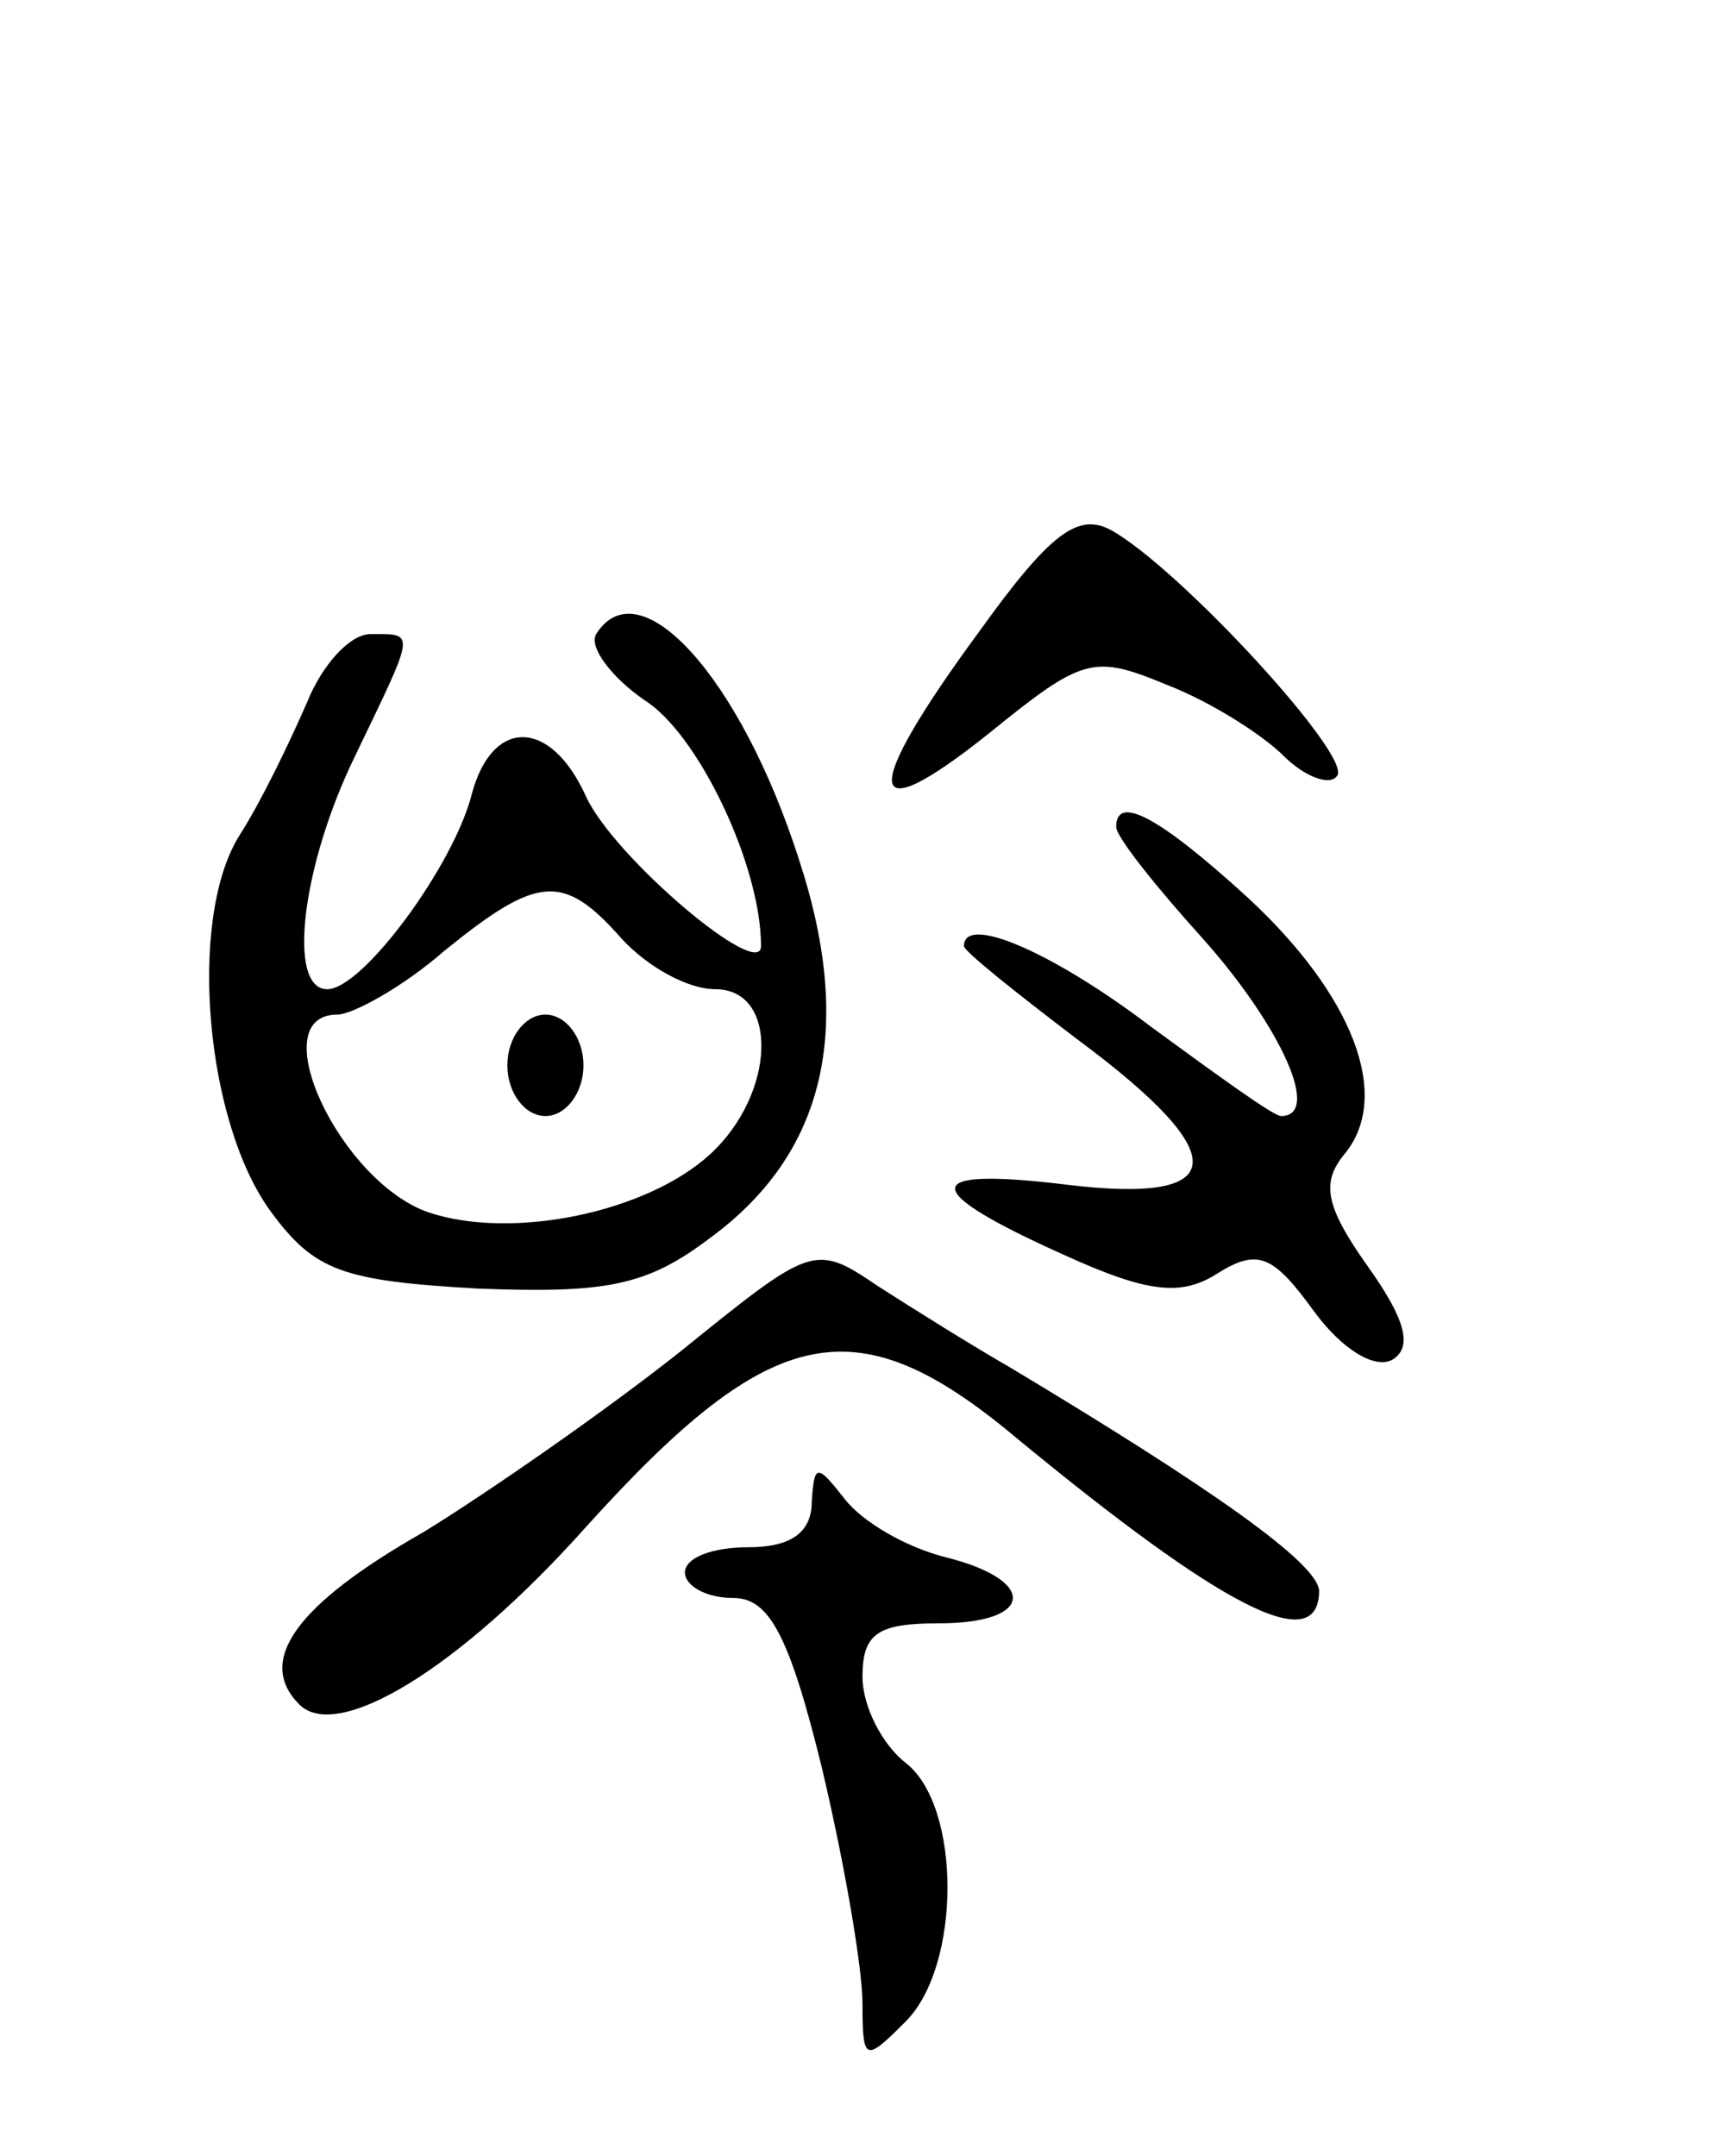 <svg version="1.0" xmlns="http://www.w3.org/2000/svg"
 width="68pt" height="85pt" viewBox="0 0 68 85"
 preserveAspectRatio="xMidYMid meet">
<g transform="translate(0,85) scale(0.1,-0.1)"
fill="#000000" stroke="none">
<path d="M386 601 c-47 -64 -46 -80 4 -40 37 30 41 31 70 19 18 -7 38 -20 46
-28 8 -8 18 -12 21 -8 7 7 -62 82 -89 97 -13 7 -24 -1 -52 -40z"/>
<path d="M235 600 c-3 -5 6 -17 19 -26 21 -13 46 -65 46 -97 0 -14 -58 35 -69
59 -14 31 -37 31 -45 1 -7 -28 -43 -77 -57 -77 -16 0 -10 49 11 92 24 50 24
48 6 48 -8 0 -19 -12 -25 -27 -7 -16 -18 -39 -27 -53 -20 -33 -13 -113 13
-148 17 -23 28 -27 81 -30 51 -2 67 1 92 20 45 33 57 82 35 149 -23 72 -63
116 -80 89z m10 -120 c10 -11 26 -20 37 -20 25 0 24 -41 -2 -65 -25 -23 -78
-34 -111 -23 -35 12 -66 78 -36 78 6 0 26 11 42 25 37 30 47 31 70 5z"/>
<path d="M200 430 c0 -11 7 -20 15 -20 8 0 15 9 15 20 0 11 -7 20 -15 20 -8 0
-15 -9 -15 -20z"/>
<path d="M440 524 c0 -4 16 -24 35 -45 30 -34 46 -69 30 -69 -3 0 -25 16 -51
35 -38 29 -74 45 -74 32 0 -2 20 -18 45 -37 62 -46 60 -65 -5 -57 -58 7 -58
-2 0 -28 33 -15 46 -16 60 -7 16 10 22 7 38 -15 11 -15 24 -23 31 -19 8 5 5
16 -10 37 -17 24 -18 33 -9 44 19 23 3 63 -38 101 -35 32 -52 41 -52 28z"/>
<path d="M268 317 c-29 -23 -75 -55 -101 -71 -51 -29 -66 -51 -49 -68 15 -15
63 14 113 70 74 82 107 88 171 34 79 -65 118 -86 118 -59 -1 11 -42 40 -122
88 -14 8 -38 23 -52 32 -25 17 -26 16 -78 -26z"/>
<path d="M320 258 c0 -12 -8 -18 -25 -18 -14 0 -25 -4 -25 -10 0 -5 8 -10 19
-10 14 0 22 -14 35 -67 9 -38 16 -79 16 -93 0 -23 1 -23 17 -7 22 22 22 85 0
102 -9 7 -17 22 -17 34 0 17 6 21 30 21 38 0 39 17 3 26 -16 4 -33 14 -40 23
-11 14 -12 14 -13 -1z"/>
</g>
</svg>
